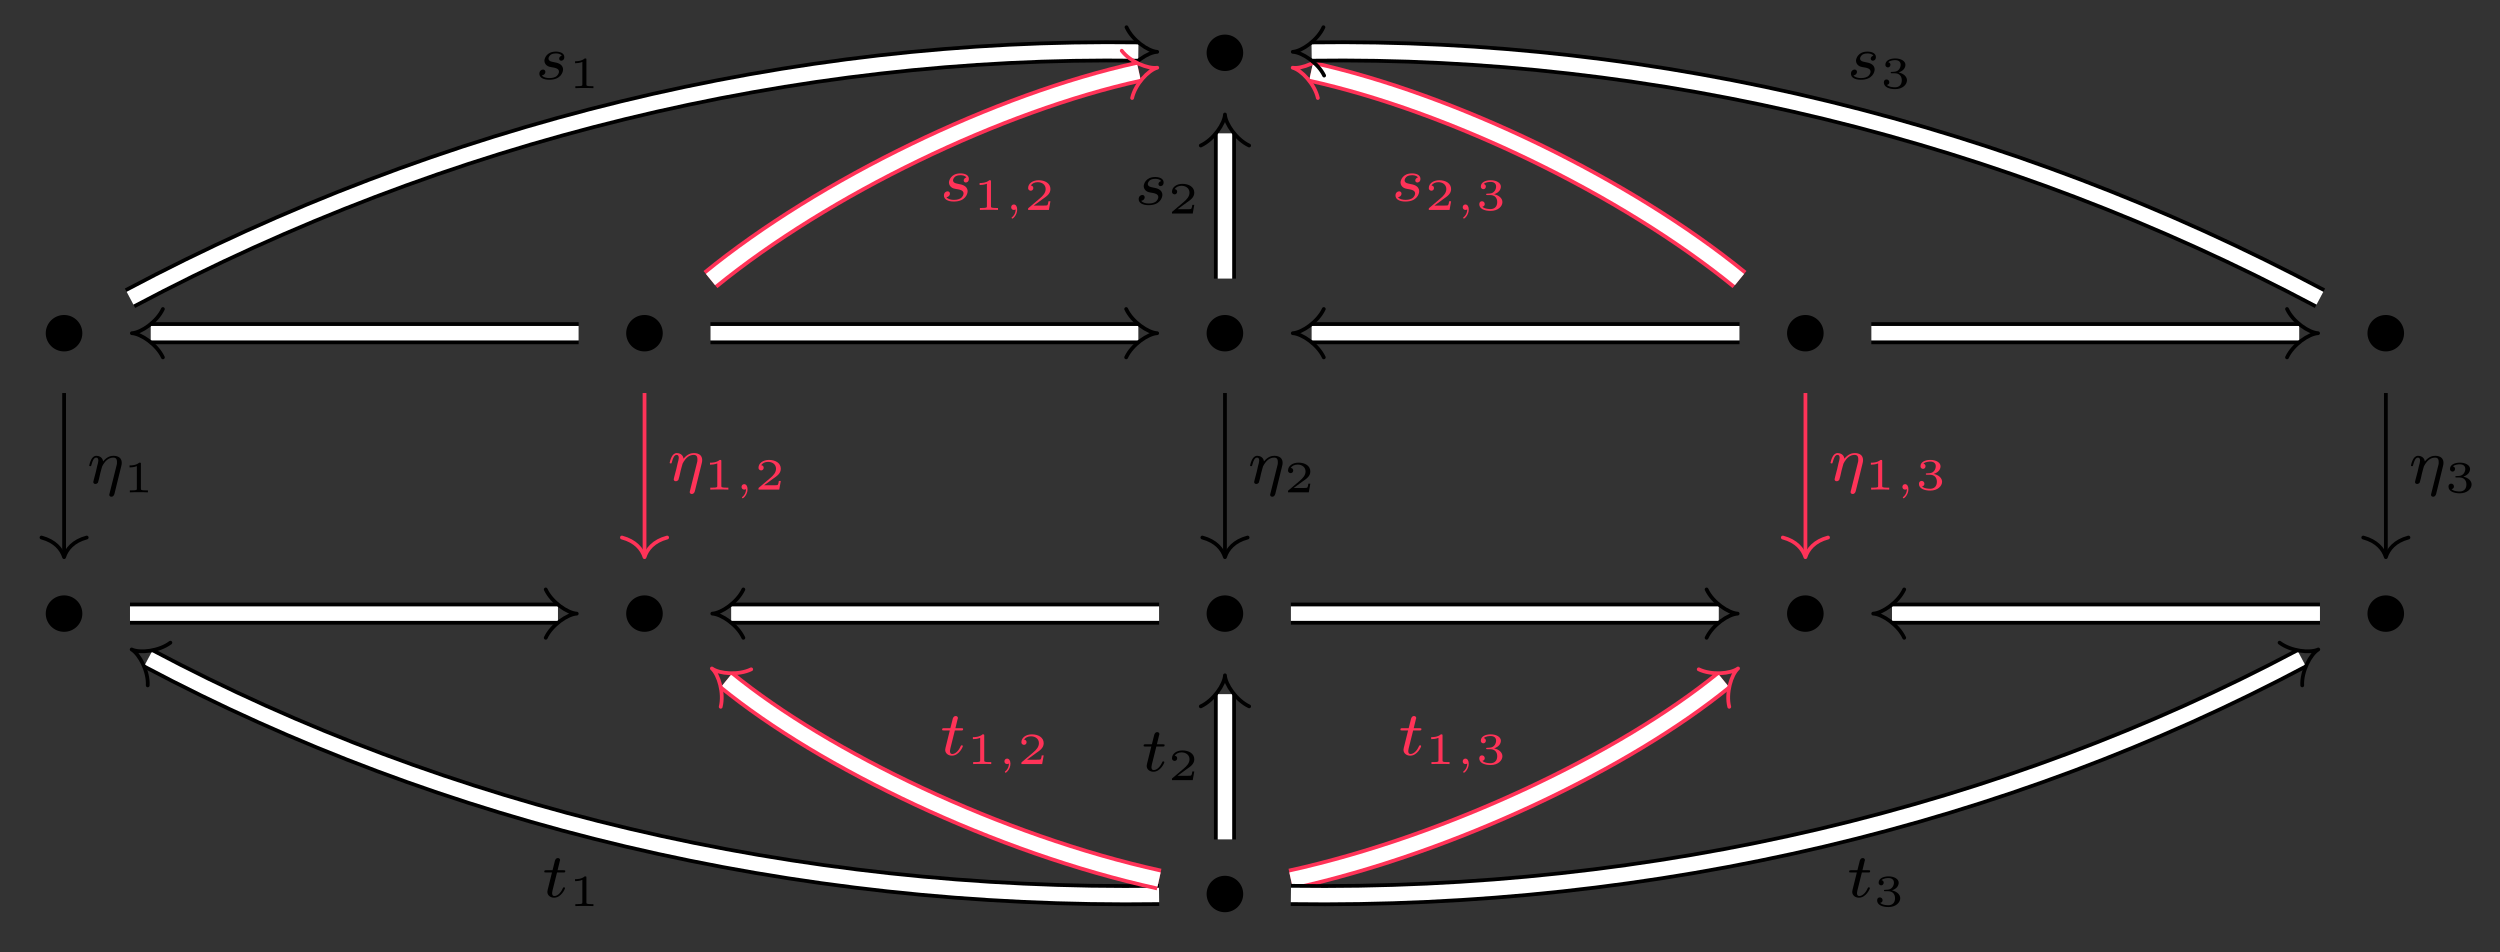 <?xml version="1.0" encoding="UTF-8"?>
<svg xmlns="http://www.w3.org/2000/svg" xmlns:xlink="http://www.w3.org/1999/xlink" width="278.636pt" height="106.109pt" viewBox="0 0 278.636 106.109" version="1.1">
<rect x="0" y="0" width="278.636" height="106.109" fill="#333333" stroke="none"/>
<defs>
<g>
<symbol overflow="visible" id="glyph0-0">
<path style="stroke:none;" d=""/>
</symbol>
<symbol overflow="visible" id="glyph0-1">
<path style="stroke:none;" d="M 4.656 -2.625 C 4.656 -3.75 3.734 -4.656 2.625 -4.656 C 1.484 -4.656 0.578 -3.734 0.578 -2.625 C 0.578 -1.516 1.484 -0.594 2.625 -0.594 C 3.734 -0.594 4.656 -1.5 4.656 -2.625 Z M 4.656 -2.625 "/>
</symbol>
<symbol overflow="visible" id="glyph1-0">
<path style="stroke:none;" d=""/>
</symbol>
<symbol overflow="visible" id="glyph1-1">
<path style="stroke:none;" d="M 3 -2.625 C 2.828 -2.578 2.703 -2.438 2.703 -2.297 C 2.703 -2.125 2.844 -2.062 2.938 -2.062 C 3.016 -2.062 3.281 -2.109 3.281 -2.469 C 3.281 -2.922 2.781 -3.078 2.344 -3.078 C 1.266 -3.078 1.062 -2.266 1.062 -2.062 C 1.062 -1.797 1.219 -1.625 1.312 -1.547 C 1.484 -1.406 1.609 -1.375 2.094 -1.297 C 2.25 -1.266 2.688 -1.188 2.688 -0.844 C 2.688 -0.719 2.609 -0.453 2.328 -0.281 C 2.047 -0.125 1.703 -0.125 1.625 -0.125 C 1.344 -0.125 0.953 -0.188 0.781 -0.422 C 1.016 -0.453 1.172 -0.625 1.172 -0.812 C 1.172 -0.984 1.047 -1.078 0.906 -1.078 C 0.703 -1.078 0.5 -0.906 0.5 -0.609 C 0.5 -0.188 0.938 0.062 1.609 0.062 C 2.906 0.062 3.141 -0.812 3.141 -1.078 C 3.141 -1.719 2.438 -1.844 2.172 -1.891 C 2.109 -1.906 1.938 -1.938 1.891 -1.953 C 1.641 -2 1.516 -2.141 1.516 -2.297 C 1.516 -2.453 1.641 -2.641 1.797 -2.75 C 1.984 -2.859 2.219 -2.875 2.344 -2.875 C 2.484 -2.875 2.844 -2.859 3 -2.625 Z M 3 -2.625 "/>
</symbol>
<symbol overflow="visible" id="glyph1-2">
<path style="stroke:none;" d="M 3.891 -1.891 C 3.938 -2.094 3.953 -2.125 3.953 -2.281 C 3.953 -2.391 3.953 -2.688 3.688 -2.891 C 3.578 -2.969 3.375 -3.078 3.047 -3.078 C 2.75 -3.078 2.328 -3 1.875 -2.453 C 1.812 -2.969 1.344 -3.078 1.125 -3.078 C 0.859 -3.078 0.688 -2.891 0.578 -2.703 C 0.438 -2.469 0.328 -2.047 0.328 -2 C 0.328 -1.922 0.422 -1.922 0.453 -1.922 C 0.547 -1.922 0.547 -1.938 0.594 -2.125 C 0.703 -2.531 0.844 -2.875 1.109 -2.875 C 1.297 -2.875 1.344 -2.719 1.344 -2.531 C 1.344 -2.406 1.281 -2.141 1.219 -1.953 C 1.172 -1.766 1.109 -1.484 1.078 -1.328 L 0.844 -0.438 C 0.828 -0.344 0.781 -0.172 0.781 -0.156 C 0.781 0 0.906 0.062 1.016 0.062 C 1.141 0.062 1.25 -0.016 1.297 -0.078 C 1.328 -0.141 1.375 -0.375 1.422 -0.516 C 1.453 -0.641 1.531 -0.969 1.562 -1.141 C 1.609 -1.297 1.656 -1.453 1.688 -1.609 C 1.766 -1.906 1.766 -1.922 1.906 -2.141 C 2.125 -2.484 2.469 -2.875 3.016 -2.875 C 3.406 -2.875 3.422 -2.562 3.422 -2.391 C 3.422 -2.203 3.422 -2.141 3.375 -2 L 2.594 1.125 C 2.562 1.219 2.562 1.266 2.562 1.266 C 2.562 1.422 2.688 1.484 2.797 1.484 C 3.047 1.484 3.109 1.25 3.141 1.156 Z M 3.891 -1.891 "/>
</symbol>
<symbol overflow="visible" id="glyph1-3">
<path style="stroke:none;" d="M 1.719 -2.75 L 2.422 -2.75 C 2.562 -2.75 2.641 -2.75 2.641 -2.906 C 2.641 -3 2.562 -3 2.438 -3 L 1.781 -3 L 2.031 -4.031 C 2.047 -4.062 2.062 -4.109 2.062 -4.125 C 2.062 -4.266 1.953 -4.359 1.812 -4.359 C 1.641 -4.359 1.547 -4.234 1.484 -4.062 C 1.438 -3.875 1.531 -4.219 1.219 -3 L 0.516 -3 C 0.391 -3 0.297 -3 0.297 -2.844 C 0.297 -2.75 0.375 -2.75 0.5 -2.75 L 1.156 -2.75 L 0.75 -1.109 C 0.703 -0.938 0.641 -0.688 0.641 -0.594 C 0.641 -0.188 1 0.062 1.391 0.062 C 2.172 0.062 2.609 -0.906 2.609 -1 C 2.609 -1.094 2.516 -1.094 2.5 -1.094 C 2.406 -1.094 2.406 -1.078 2.344 -0.953 C 2.156 -0.516 1.797 -0.125 1.422 -0.125 C 1.266 -0.125 1.172 -0.219 1.172 -0.469 C 1.172 -0.531 1.203 -0.688 1.219 -0.75 Z M 1.719 -2.75 "/>
</symbol>
<symbol overflow="visible" id="glyph2-0">
<path style="stroke:none;" d=""/>
</symbol>
<symbol overflow="visible" id="glyph2-1">
<path style="stroke:none;" d="M 1.984 -3.172 C 1.984 -3.312 1.969 -3.312 1.797 -3.312 C 1.453 -3 0.891 -3 0.797 -3 L 0.719 -3 L 0.719 -2.781 L 0.797 -2.781 C 0.906 -2.781 1.234 -2.797 1.531 -2.922 L 1.531 -0.422 C 1.531 -0.281 1.531 -0.219 1 -0.219 L 0.75 -0.219 L 0.75 0 C 1.016 -0.016 1.469 -0.016 1.75 -0.016 C 2.047 -0.016 2.484 -0.016 2.766 0 L 2.766 -0.219 L 2.516 -0.219 C 1.984 -0.219 1.984 -0.281 1.984 -0.422 Z M 1.984 -3.172 "/>
</symbol>
<symbol overflow="visible" id="glyph2-2">
<path style="stroke:none;" d="M 2.938 -0.969 L 2.719 -0.969 C 2.719 -0.875 2.656 -0.562 2.578 -0.516 C 2.547 -0.484 2.125 -0.484 2.047 -0.484 L 1.078 -0.484 C 1.406 -0.719 1.766 -1 2.062 -1.203 C 2.516 -1.516 2.938 -1.797 2.938 -2.328 C 2.938 -2.969 2.328 -3.312 1.625 -3.312 C 0.953 -3.312 0.453 -2.938 0.453 -2.438 C 0.453 -2.188 0.672 -2.141 0.75 -2.141 C 0.875 -2.141 1.031 -2.234 1.031 -2.438 C 1.031 -2.609 0.906 -2.719 0.75 -2.719 C 0.891 -2.953 1.188 -3.094 1.516 -3.094 C 2 -3.094 2.406 -2.812 2.406 -2.328 C 2.406 -1.906 2.109 -1.578 1.734 -1.266 L 0.516 -0.234 C 0.469 -0.188 0.453 -0.188 0.453 -0.156 L 0.453 0 L 2.766 0 Z M 2.938 -0.969 "/>
</symbol>
<symbol overflow="visible" id="glyph2-3">
<path style="stroke:none;" d="M 1.641 -1.656 C 2.109 -1.656 2.406 -1.359 2.406 -0.875 C 2.406 -0.359 2.094 -0.094 1.656 -0.094 C 1.594 -0.094 1 -0.094 0.75 -0.359 C 0.953 -0.391 1.016 -0.531 1.016 -0.656 C 1.016 -0.844 0.875 -0.969 0.703 -0.969 C 0.547 -0.969 0.406 -0.859 0.406 -0.641 C 0.406 -0.125 0.984 0.109 1.672 0.109 C 2.484 0.109 2.984 -0.391 2.984 -0.875 C 2.984 -1.281 2.625 -1.625 2.062 -1.75 C 2.656 -1.953 2.812 -2.328 2.812 -2.609 C 2.812 -3.016 2.312 -3.312 1.688 -3.312 C 1.062 -3.312 0.578 -3.062 0.578 -2.609 C 0.578 -2.375 0.766 -2.312 0.859 -2.312 C 1 -2.312 1.141 -2.422 1.141 -2.609 C 1.141 -2.719 1.078 -2.859 0.906 -2.891 C 1.109 -3.109 1.562 -3.125 1.672 -3.125 C 2.031 -3.125 2.281 -2.953 2.281 -2.609 C 2.281 -2.312 2.094 -1.859 1.578 -1.828 C 1.438 -1.828 1.422 -1.828 1.281 -1.812 C 1.234 -1.812 1.172 -1.812 1.172 -1.734 C 1.172 -1.656 1.219 -1.656 1.312 -1.656 Z M 1.641 -1.656 "/>
</symbol>
<symbol overflow="visible" id="glyph3-0">
<path style="stroke:none;" d=""/>
</symbol>
<symbol overflow="visible" id="glyph3-1">
<path style="stroke:none;" d="M 1.344 -0.062 C 1.344 0.406 1.094 0.688 0.953 0.797 C 0.906 0.828 0.891 0.844 0.891 0.875 C 0.891 0.906 0.938 0.969 0.984 0.969 C 1.047 0.969 1.516 0.578 1.516 -0.047 C 1.516 -0.391 1.359 -0.609 1.141 -0.609 C 0.953 -0.609 0.844 -0.453 0.844 -0.297 C 0.844 -0.141 0.953 0 1.141 0 C 1.219 0 1.297 -0.016 1.344 -0.062 Z M 1.344 -0.062 "/>
</symbol>
</g>
<clipPath id="clip1">
  <path d="M 111 0 L 278.637 0 L 278.637 68 L 111 68 Z M 111 0 "/>
</clipPath>
<clipPath id="clip2">
  <path d="M 123 0 L 278.637 0 L 278.637 57 L 123 57 Z M 123 0 "/>
</clipPath>
<clipPath id="clip3">
  <path d="M 0 38 L 164 38 L 164 106.109 L 0 106.109 Z M 0 38 "/>
</clipPath>
<clipPath id="clip4">
  <path d="M 0 50 L 153 50 L 153 106.109 L 0 106.109 Z M 0 50 "/>
</clipPath>
<clipPath id="clip5">
  <path d="M 46 41 L 164 41 L 164 106.109 L 46 106.109 Z M 46 41 "/>
</clipPath>
<clipPath id="clip6">
  <path d="M 58 52 L 153 52 L 153 106.109 L 58 106.109 Z M 58 52 "/>
</clipPath>
<clipPath id="clip7">
  <path d="M 109 41 L 227 41 L 227 106.109 L 109 106.109 Z M 109 41 "/>
</clipPath>
<clipPath id="clip8">
  <path d="M 121 52 L 215 52 L 215 106.109 L 121 106.109 Z M 121 52 "/>
</clipPath>
<clipPath id="clip9">
  <path d="M 109 38 L 278.637 38 L 278.637 106.109 L 109 106.109 Z M 109 38 "/>
</clipPath>
<clipPath id="clip10">
  <path d="M 121 50 L 278.637 50 L 278.637 106.109 L 121 106.109 Z M 121 50 "/>
</clipPath>
</defs>
<g id="surface1">
<g style="fill:rgb(0%,0%,0%);fill-opacity:1;">
  <use xlink:href="#glyph0-1" x="133.904" y="8.51"/>
</g>
<g style="fill:rgb(0%,0%,0%);fill-opacity:1;">
  <use xlink:href="#glyph0-1" x="4.521" y="39.762"/>
</g>
<g style="fill:rgb(0%,0%,0%);fill-opacity:1;">
  <use xlink:href="#glyph0-1" x="69.212" y="39.762"/>
</g>
<g style="fill:rgb(0%,0%,0%);fill-opacity:1;">
  <use xlink:href="#glyph0-1" x="133.904" y="39.762"/>
</g>
<g style="fill:rgb(0%,0%,0%);fill-opacity:1;">
  <use xlink:href="#glyph0-1" x="198.596" y="39.762"/>
</g>
<g style="fill:rgb(0%,0%,0%);fill-opacity:1;">
  <use xlink:href="#glyph0-1" x="263.287" y="39.762"/>
</g>
<g style="fill:rgb(0%,0%,0%);fill-opacity:1;">
  <use xlink:href="#glyph0-1" x="4.521" y="71.014"/>
</g>
<g style="fill:rgb(0%,0%,0%);fill-opacity:1;">
  <use xlink:href="#glyph0-1" x="69.212" y="71.014"/>
</g>
<g style="fill:rgb(0%,0%,0%);fill-opacity:1;">
  <use xlink:href="#glyph0-1" x="133.904" y="71.014"/>
</g>
<g style="fill:rgb(0%,0%,0%);fill-opacity:1;">
  <use xlink:href="#glyph0-1" x="198.596" y="71.014"/>
</g>
<g style="fill:rgb(0%,0%,0%);fill-opacity:1;">
  <use xlink:href="#glyph0-1" x="263.287" y="71.014"/>
</g>
<g style="fill:rgb(0%,0%,0%);fill-opacity:1;">
  <use xlink:href="#glyph0-1" x="133.904" y="102.266"/>
</g>
<path style="fill:none;stroke-width:2.454;stroke-linecap:butt;stroke-linejoin:miter;stroke:rgb(0%,0%,0%);stroke-opacity:1;stroke-miterlimit:10;" d="M -122.041 19.817 C -86.908 38.477 -48.092 47.852 -9.65 47.309 " transform="matrix(1,0,0,-1,136.529,53.055)"/>
<path style="fill:none;stroke-width:1.614;stroke-linecap:butt;stroke-linejoin:miter;stroke:rgb(100%,100%,100%);stroke-opacity:1;stroke-miterlimit:10;" d="M -122.041 19.817 C -86.908 38.477 -48.092 47.852 -9.65 47.309 " transform="matrix(1,0,0,-1,136.529,53.055)"/>
<path style="fill:none;stroke-width:0.42;stroke-linecap:round;stroke-linejoin:round;stroke:rgb(0%,0%,0%);stroke-opacity:1;stroke-miterlimit:10;" d="M -1.363 2.694 C -0.702 1.273 1.078 0.052 2.094 0 C 1.079 -0.049 -0.701 -1.27 -1.364 -2.694 " transform="matrix(1,0.014,0.014,-1,126.879,5.748)"/>
<g style="fill:rgb(0%,0%,0%);fill-opacity:1;">
  <use xlink:href="#glyph1-1" x="59.614" y="8.829"/>
</g>
<g style="fill:rgb(0%,0%,0%);fill-opacity:1;">
  <use xlink:href="#glyph2-1" x="63.374" y="9.825"/>
</g>
<path style="fill:none;stroke-width:0.42;stroke-linecap:butt;stroke-linejoin:miter;stroke:rgb(0%,0%,0%);stroke-opacity:1;stroke-miterlimit:10;" d="M -129.384 9.25 L -129.384 -8.832 " transform="matrix(1,0,0,-1,136.529,53.055)"/>
<path style="fill:none;stroke-width:0.42;stroke-linecap:round;stroke-linejoin:round;stroke:rgb(0%,0%,0%);stroke-opacity:1;stroke-miterlimit:10;" d="M -2.186 2.52 C -1.783 1.008 -0.897 0.293 0.002 0 C -0.897 -0.293 -1.783 -1.008 -2.186 -2.519 " transform="matrix(0,1,1,0,7.144,62.096)"/>
<g style="fill:rgb(0%,0%,0%);fill-opacity:1;">
  <use xlink:href="#glyph1-2" x="9.616" y="53.878"/>
</g>
<g style="fill:rgb(0%,0%,0%);fill-opacity:1;">
  <use xlink:href="#glyph2-1" x="13.721" y="54.874"/>
</g>
<path style="fill:none;stroke-width:2.454;stroke-linecap:butt;stroke-linejoin:miter;stroke:rgb(100%,20%,34.511%);stroke-opacity:1;stroke-miterlimit:10;" d="M -57.345 21.899 C -44.65 32.239 -25.244 41.614 -9.595 45.059 " transform="matrix(1,0,0,-1,136.529,53.055)"/>
<path style="fill:none;stroke-width:1.614;stroke-linecap:butt;stroke-linejoin:miter;stroke:rgb(100%,100%,100%);stroke-opacity:1;stroke-miterlimit:10;" d="M -57.345 21.899 C -44.65 32.239 -25.244 41.614 -9.595 45.059 " transform="matrix(1,0,0,-1,136.529,53.055)"/>
<path style="fill:none;stroke-width:0.42;stroke-linecap:round;stroke-linejoin:round;stroke:rgb(100%,20%,34.511%);stroke-opacity:1;stroke-miterlimit:10;" d="M -1.361 2.696 C -0.703 1.271 1.076 0.051 2.097 -0.001 C 1.078 -0.049 -0.703 -1.273 -1.364 -2.695 " transform="matrix(0.977,-0.215,-0.215,-0.977,126.933,7.996)"/>
<g style="fill:rgb(100%,20%,34.511%);fill-opacity:1;">
  <use xlink:href="#glyph1-1" x="104.704" y="22.402"/>
</g>
<g style="fill:rgb(100%,20%,34.511%);fill-opacity:1;">
  <use xlink:href="#glyph2-1" x="108.464" y="23.398"/>
</g>
<g style="fill:rgb(100%,20%,34.511%);fill-opacity:1;">
  <use xlink:href="#glyph3-1" x="111.854" y="23.398"/>
</g>
<g style="fill:rgb(100%,20%,34.511%);fill-opacity:1;">
  <use xlink:href="#glyph2-2" x="114.137" y="23.398"/>
</g>
<path style="fill:none;stroke-width:2.454;stroke-linecap:butt;stroke-linejoin:miter;stroke:rgb(0%,0%,0%);stroke-opacity:1;stroke-miterlimit:10;" d="M -72.037 15.918 L -119.736 15.918 " transform="matrix(1,0,0,-1,136.529,53.055)"/>
<path style="fill:none;stroke-width:1.614;stroke-linecap:butt;stroke-linejoin:miter;stroke:rgb(100%,100%,100%);stroke-opacity:1;stroke-miterlimit:10;" d="M -72.037 15.918 L -119.736 15.918 " transform="matrix(1,0,0,-1,136.529,53.055)"/>
<path style="fill:none;stroke-width:0.42;stroke-linecap:round;stroke-linejoin:round;stroke:rgb(0%,0%,0%);stroke-opacity:1;stroke-miterlimit:10;" d="M -1.361 2.695 C -0.701 1.273 1.08 0.05 2.096 -0 C 1.08 -0.051 -0.701 -1.27 -1.361 -2.696 " transform="matrix(-1,0,0,1,16.795,37.137)"/>
<path style="fill:none;stroke-width:2.454;stroke-linecap:butt;stroke-linejoin:miter;stroke:rgb(0%,0%,0%);stroke-opacity:1;stroke-miterlimit:10;" d="M -57.345 15.918 L -9.65 15.918 " transform="matrix(1,0,0,-1,136.529,53.055)"/>
<path style="fill:none;stroke-width:1.614;stroke-linecap:butt;stroke-linejoin:miter;stroke:rgb(100%,100%,100%);stroke-opacity:1;stroke-miterlimit:10;" d="M -57.345 15.918 L -9.65 15.918 " transform="matrix(1,0,0,-1,136.529,53.055)"/>
<path style="fill:none;stroke-width:0.42;stroke-linecap:round;stroke-linejoin:round;stroke:rgb(0%,0%,0%);stroke-opacity:1;stroke-miterlimit:10;" d="M -1.363 2.696 C -0.703 1.27 1.079 0.051 2.094 0 C 1.079 -0.05 -0.703 -1.273 -1.363 -2.695 " transform="matrix(1,0,0,-1,126.878,37.137)"/>
<path style="fill:none;stroke-width:0.42;stroke-linecap:butt;stroke-linejoin:miter;stroke:rgb(100%,20%,34.511%);stroke-opacity:1;stroke-miterlimit:10;" d="M -64.693 9.25 L -64.693 -8.832 " transform="matrix(1,0,0,-1,136.529,53.055)"/>
<path style="fill:none;stroke-width:0.42;stroke-linecap:round;stroke-linejoin:round;stroke:rgb(100%,20%,34.511%);stroke-opacity:1;stroke-miterlimit:10;" d="M -2.186 2.519 C -1.783 1.007 -0.897 0.292 0.002 -0.001 C -0.897 -0.294 -1.783 -1.008 -2.186 -2.52 " transform="matrix(0,1,1,0,71.837,62.096)"/>
<g style="fill:rgb(100%,20%,34.511%);fill-opacity:1;">
  <use xlink:href="#glyph1-2" x="74.308" y="53.574"/>
</g>
<g style="fill:rgb(100%,20%,34.511%);fill-opacity:1;">
  <use xlink:href="#glyph2-1" x="78.413" y="54.57"/>
</g>
<g style="fill:rgb(100%,20%,34.511%);fill-opacity:1;">
  <use xlink:href="#glyph3-1" x="81.803" y="54.57"/>
</g>
<g style="fill:rgb(100%,20%,34.511%);fill-opacity:1;">
  <use xlink:href="#glyph2-2" x="84.086" y="54.57"/>
</g>
<path style="fill:none;stroke-width:2.454;stroke-linecap:butt;stroke-linejoin:miter;stroke:rgb(0%,0%,0%);stroke-opacity:1;stroke-miterlimit:10;" d="M -0.002 22 L -0.002 38.2 " transform="matrix(1,0,0,-1,136.529,53.055)"/>
<path style="fill:none;stroke-width:1.614;stroke-linecap:butt;stroke-linejoin:miter;stroke:rgb(100%,100%,100%);stroke-opacity:1;stroke-miterlimit:10;" d="M -0.002 22 L -0.002 38.2 " transform="matrix(1,0,0,-1,136.529,53.055)"/>
<path style="fill:none;stroke-width:0.42;stroke-linecap:round;stroke-linejoin:round;stroke:rgb(0%,0%,0%);stroke-opacity:1;stroke-miterlimit:10;" d="M -1.362 2.697 C -0.702 1.271 1.08 0.052 2.095 0.002 C 1.08 -0.049 -0.702 -1.272 -1.362 -2.694 " transform="matrix(0,-1,-1,0,136.529,14.857)"/>
<g style="fill:rgb(0%,0%,0%);fill-opacity:1;">
  <use xlink:href="#glyph1-1" x="126.41" y="22.806"/>
</g>
<g style="fill:rgb(0%,0%,0%);fill-opacity:1;">
  <use xlink:href="#glyph2-2" x="130.17" y="23.802"/>
</g>
<path style="fill:none;stroke-width:0.42;stroke-linecap:butt;stroke-linejoin:miter;stroke:rgb(0%,0%,0%);stroke-opacity:1;stroke-miterlimit:10;" d="M -0.002 9.25 L -0.002 -8.832 " transform="matrix(1,0,0,-1,136.529,53.055)"/>
<path style="fill:none;stroke-width:0.42;stroke-linecap:round;stroke-linejoin:round;stroke:rgb(0%,0%,0%);stroke-opacity:1;stroke-miterlimit:10;" d="M -2.186 2.522 C -1.783 1.006 -0.897 0.295 0.002 -0.002 C -0.897 -0.295 -1.783 -1.009 -2.186 -2.521 " transform="matrix(0,1,1,0,136.529,62.096)"/>
<g style="fill:rgb(0%,0%,0%);fill-opacity:1;">
  <use xlink:href="#glyph1-2" x="138.999" y="53.878"/>
</g>
<g style="fill:rgb(0%,0%,0%);fill-opacity:1;">
  <use xlink:href="#glyph2-2" x="143.104" y="54.874"/>
</g>
<path style="fill:none;stroke-width:2.454;stroke-linecap:butt;stroke-linejoin:miter;stroke:rgb(100%,20%,34.511%);stroke-opacity:1;stroke-miterlimit:10;" d="M 57.346 21.899 C 44.651 32.239 25.244 41.614 9.596 45.059 " transform="matrix(1,0,0,-1,136.529,53.055)"/>
<path style="fill:none;stroke-width:1.614;stroke-linecap:butt;stroke-linejoin:miter;stroke:rgb(100%,100%,100%);stroke-opacity:1;stroke-miterlimit:10;" d="M 57.346 21.899 C 44.651 32.239 25.244 41.614 9.596 45.059 " transform="matrix(1,0,0,-1,136.529,53.055)"/>
<path style="fill:none;stroke-width:0.42;stroke-linecap:round;stroke-linejoin:round;stroke:rgb(100%,20%,34.511%);stroke-opacity:1;stroke-miterlimit:10;" d="M -1.365 2.695 C -0.704 1.273 1.078 0.049 2.096 0.001 C 1.08 -0.051 -0.704 -1.271 -1.362 -2.696 " transform="matrix(-0.977,-0.215,-0.215,0.977,146.125,7.996)"/>
<g style="fill:rgb(100%,20%,34.511%);fill-opacity:1;">
  <use xlink:href="#glyph1-1" x="155.033" y="22.402"/>
</g>
<g style="fill:rgb(100%,20%,34.511%);fill-opacity:1;">
  <use xlink:href="#glyph2-2" x="158.793" y="23.398"/>
</g>
<g style="fill:rgb(100%,20%,34.511%);fill-opacity:1;">
  <use xlink:href="#glyph3-1" x="162.183" y="23.398"/>
</g>
<g style="fill:rgb(100%,20%,34.511%);fill-opacity:1;">
  <use xlink:href="#glyph2-3" x="164.466" y="23.398"/>
</g>
<path style="fill:none;stroke-width:2.454;stroke-linecap:butt;stroke-linejoin:miter;stroke:rgb(0%,0%,0%);stroke-opacity:1;stroke-miterlimit:10;" d="M 57.346 15.918 L 9.651 15.918 " transform="matrix(1,0,0,-1,136.529,53.055)"/>
<path style="fill:none;stroke-width:1.614;stroke-linecap:butt;stroke-linejoin:miter;stroke:rgb(100%,100%,100%);stroke-opacity:1;stroke-miterlimit:10;" d="M 57.346 15.918 L 9.651 15.918 " transform="matrix(1,0,0,-1,136.529,53.055)"/>
<path style="fill:none;stroke-width:0.42;stroke-linecap:round;stroke-linejoin:round;stroke:rgb(0%,0%,0%);stroke-opacity:1;stroke-miterlimit:10;" d="M -1.363 2.695 C -0.703 1.273 1.078 0.05 2.094 -0 C 1.078 -0.051 -0.703 -1.27 -1.363 -2.696 " transform="matrix(-1,0,0,1,146.18,37.137)"/>
<path style="fill:none;stroke-width:2.454;stroke-linecap:butt;stroke-linejoin:miter;stroke:rgb(0%,0%,0%);stroke-opacity:1;stroke-miterlimit:10;" d="M 72.037 15.918 L 119.733 15.918 " transform="matrix(1,0,0,-1,136.529,53.055)"/>
<path style="fill:none;stroke-width:1.614;stroke-linecap:butt;stroke-linejoin:miter;stroke:rgb(100%,100%,100%);stroke-opacity:1;stroke-miterlimit:10;" d="M 72.037 15.918 L 119.733 15.918 " transform="matrix(1,0,0,-1,136.529,53.055)"/>
<path style="fill:none;stroke-width:0.42;stroke-linecap:round;stroke-linejoin:round;stroke:rgb(0%,0%,0%);stroke-opacity:1;stroke-miterlimit:10;" d="M -1.365 2.696 C -0.701 1.27 1.077 0.051 2.096 0 C 1.077 -0.05 -0.701 -1.273 -1.365 -2.695 " transform="matrix(1,0,0,-1,256.263,37.137)"/>
<path style="fill:none;stroke-width:0.42;stroke-linecap:butt;stroke-linejoin:miter;stroke:rgb(100%,20%,34.511%);stroke-opacity:1;stroke-miterlimit:10;" d="M 64.694 9.25 L 64.694 -8.832 " transform="matrix(1,0,0,-1,136.529,53.055)"/>
<path style="fill:none;stroke-width:0.42;stroke-linecap:round;stroke-linejoin:round;stroke:rgb(100%,20%,34.511%);stroke-opacity:1;stroke-miterlimit:10;" d="M -2.186 2.521 C -1.783 1.009 -0.897 0.294 0.002 0.001 C -0.897 -0.296 -1.783 -1.007 -2.186 -2.518 " transform="matrix(0,1,1,0,201.221,62.096)"/>
<g style="fill:rgb(100%,20%,34.511%);fill-opacity:1;">
  <use xlink:href="#glyph1-2" x="203.691" y="53.574"/>
</g>
<g style="fill:rgb(100%,20%,34.511%);fill-opacity:1;">
  <use xlink:href="#glyph2-1" x="207.796" y="54.57"/>
</g>
<g style="fill:rgb(100%,20%,34.511%);fill-opacity:1;">
  <use xlink:href="#glyph3-1" x="211.186" y="54.57"/>
</g>
<g style="fill:rgb(100%,20%,34.511%);fill-opacity:1;">
  <use xlink:href="#glyph2-3" x="213.469" y="54.57"/>
</g>
<g clip-path="url(#clip1)" clip-rule="nonzero">
<path style="fill:none;stroke-width:2.454;stroke-linecap:butt;stroke-linejoin:miter;stroke:rgb(0%,0%,0%);stroke-opacity:1;stroke-miterlimit:10;" d="M 122.041 19.817 C 86.905 38.477 48.092 47.852 9.651 47.309 " transform="matrix(1,0,0,-1,136.529,53.055)"/>
</g>
<g clip-path="url(#clip2)" clip-rule="nonzero">
<path style="fill:none;stroke-width:1.614;stroke-linecap:butt;stroke-linejoin:miter;stroke:rgb(100%,100%,100%);stroke-opacity:1;stroke-miterlimit:10;" d="M 122.041 19.817 C 86.905 38.477 48.092 47.852 9.651 47.309 " transform="matrix(1,0,0,-1,136.529,53.055)"/>
</g>
<path style="fill:none;stroke-width:0.42;stroke-linecap:round;stroke-linejoin:round;stroke:rgb(0%,0%,0%);stroke-opacity:1;stroke-miterlimit:10;" d="M -1.365 2.694 C -0.701 1.27 1.078 0.049 2.094 -0 C 1.077 -0.052 -0.702 -1.273 -1.363 -2.694 " transform="matrix(-1,0.014,0.014,1,146.179,5.748)"/>
<g style="fill:rgb(0%,0%,0%);fill-opacity:1;">
  <use xlink:href="#glyph1-1" x="205.796" y="8.829"/>
</g>
<g style="fill:rgb(0%,0%,0%);fill-opacity:1;">
  <use xlink:href="#glyph2-3" x="209.556" y="9.825"/>
</g>
<path style="fill:none;stroke-width:0.42;stroke-linecap:butt;stroke-linejoin:miter;stroke:rgb(0%,0%,0%);stroke-opacity:1;stroke-miterlimit:10;" d="M 129.385 9.25 L 129.385 -8.832 " transform="matrix(1,0,0,-1,136.529,53.055)"/>
<path style="fill:none;stroke-width:0.42;stroke-linecap:round;stroke-linejoin:round;stroke:rgb(0%,0%,0%);stroke-opacity:1;stroke-miterlimit:10;" d="M -2.186 2.52 C -1.783 1.008 -0.897 0.293 0.002 0 C -0.897 -0.293 -1.783 -1.008 -2.186 -2.519 " transform="matrix(0,1,1,0,265.914,62.096)"/>
<g style="fill:rgb(0%,0%,0%);fill-opacity:1;">
  <use xlink:href="#glyph1-2" x="268.382" y="53.878"/>
</g>
<g style="fill:rgb(0%,0%,0%);fill-opacity:1;">
  <use xlink:href="#glyph2-3" x="272.487" y="54.874"/>
</g>
<path style="fill:none;stroke-width:2.454;stroke-linecap:butt;stroke-linejoin:miter;stroke:rgb(0%,0%,0%);stroke-opacity:1;stroke-miterlimit:10;" d="M -122.041 -15.336 L -74.341 -15.336 " transform="matrix(1,0,0,-1,136.529,53.055)"/>
<path style="fill:none;stroke-width:1.614;stroke-linecap:butt;stroke-linejoin:miter;stroke:rgb(100%,100%,100%);stroke-opacity:1;stroke-miterlimit:10;" d="M -122.041 -15.336 L -74.341 -15.336 " transform="matrix(1,0,0,-1,136.529,53.055)"/>
<path style="fill:none;stroke-width:0.42;stroke-linecap:round;stroke-linejoin:round;stroke:rgb(0%,0%,0%);stroke-opacity:1;stroke-miterlimit:10;" d="M -1.362 2.694 C -0.702 1.272 1.08 0.05 2.095 -0.001 C 1.08 -0.052 -0.702 -1.271 -1.362 -2.696 " transform="matrix(1,0,0,-1,62.186,68.39)"/>
<path style="fill:none;stroke-width:2.454;stroke-linecap:butt;stroke-linejoin:miter;stroke:rgb(0%,0%,0%);stroke-opacity:1;stroke-miterlimit:10;" d="M -7.345 -15.336 L -55.041 -15.336 " transform="matrix(1,0,0,-1,136.529,53.055)"/>
<path style="fill:none;stroke-width:1.614;stroke-linecap:butt;stroke-linejoin:miter;stroke:rgb(100%,100%,100%);stroke-opacity:1;stroke-miterlimit:10;" d="M -7.345 -15.336 L -55.041 -15.336 " transform="matrix(1,0,0,-1,136.529,53.055)"/>
<path style="fill:none;stroke-width:0.42;stroke-linecap:round;stroke-linejoin:round;stroke:rgb(0%,0%,0%);stroke-opacity:1;stroke-miterlimit:10;" d="M -1.364 2.696 C -0.7 1.271 1.077 0.052 2.097 0.001 C 1.077 -0.05 -0.7 -1.272 -1.364 -2.694 " transform="matrix(-1,0,0,1,81.487,68.39)"/>
<path style="fill:none;stroke-width:2.454;stroke-linecap:butt;stroke-linejoin:miter;stroke:rgb(0%,0%,0%);stroke-opacity:1;stroke-miterlimit:10;" d="M 7.346 -15.336 L 55.041 -15.336 " transform="matrix(1,0,0,-1,136.529,53.055)"/>
<path style="fill:none;stroke-width:1.614;stroke-linecap:butt;stroke-linejoin:miter;stroke:rgb(100%,100%,100%);stroke-opacity:1;stroke-miterlimit:10;" d="M 7.346 -15.336 L 55.041 -15.336 " transform="matrix(1,0,0,-1,136.529,53.055)"/>
<path style="fill:none;stroke-width:0.42;stroke-linecap:round;stroke-linejoin:round;stroke:rgb(0%,0%,0%);stroke-opacity:1;stroke-miterlimit:10;" d="M -1.364 2.694 C -0.704 1.272 1.078 0.05 2.097 -0.001 C 1.078 -0.052 -0.704 -1.271 -1.364 -2.696 " transform="matrix(1,0,0,-1,191.571,68.39)"/>
<path style="fill:none;stroke-width:2.454;stroke-linecap:butt;stroke-linejoin:miter;stroke:rgb(0%,0%,0%);stroke-opacity:1;stroke-miterlimit:10;" d="M 122.041 -15.336 L 74.342 -15.336 " transform="matrix(1,0,0,-1,136.529,53.055)"/>
<path style="fill:none;stroke-width:1.614;stroke-linecap:butt;stroke-linejoin:miter;stroke:rgb(100%,100%,100%);stroke-opacity:1;stroke-miterlimit:10;" d="M 122.041 -15.336 L 74.342 -15.336 " transform="matrix(1,0,0,-1,136.529,53.055)"/>
<path style="fill:none;stroke-width:0.42;stroke-linecap:round;stroke-linejoin:round;stroke:rgb(0%,0%,0%);stroke-opacity:1;stroke-miterlimit:10;" d="M -1.362 2.696 C -0.702 1.271 1.079 0.052 2.095 0.001 C 1.079 -0.05 -0.702 -1.272 -1.362 -2.694 " transform="matrix(-1,0,0,1,210.872,68.39)"/>
<g clip-path="url(#clip3)" clip-rule="nonzero">
<path style="fill:none;stroke-width:2.454;stroke-linecap:butt;stroke-linejoin:miter;stroke:rgb(0%,0%,0%);stroke-opacity:1;stroke-miterlimit:10;" d="M -7.345 -46.691 C -48.092 -47.269 -86.908 -37.894 -120.002 -20.316 " transform="matrix(1,0,0,-1,136.529,53.055)"/>
</g>
<g clip-path="url(#clip4)" clip-rule="nonzero">
<path style="fill:none;stroke-width:1.614;stroke-linecap:butt;stroke-linejoin:miter;stroke:rgb(100%,100%,100%);stroke-opacity:1;stroke-miterlimit:10;" d="M -7.345 -46.691 C -48.092 -47.269 -86.908 -37.894 -120.002 -20.316 " transform="matrix(1,0,0,-1,136.529,53.055)"/>
</g>
<path style="fill:none;stroke-width:0.42;stroke-linecap:round;stroke-linejoin:round;stroke:rgb(0%,0%,0%);stroke-opacity:1;stroke-miterlimit:10;" d="M -1.363 2.695 C -0.704 1.271 1.077 0.05 2.095 -0.002 C 1.078 -0.052 -0.703 -1.271 -1.361 -2.696 " transform="matrix(-0.883,-0.469,-0.469,0.883,16.525,73.371)"/>
<g style="fill:rgb(0%,0%,0%);fill-opacity:1;">
  <use xlink:href="#glyph1-3" x="60.364" y="99.991"/>
</g>
<g style="fill:rgb(0%,0%,0%);fill-opacity:1;">
  <use xlink:href="#glyph2-1" x="63.374" y="100.987"/>
</g>
<g clip-path="url(#clip5)" clip-rule="nonzero">
<path style="fill:none;stroke-width:2.454;stroke-linecap:butt;stroke-linejoin:miter;stroke:rgb(100%,20%,34.511%);stroke-opacity:1;stroke-miterlimit:10;" d="M -7.345 -44.972 C -25.244 -41.031 -44.65 -31.656 -55.56 -22.769 " transform="matrix(1,0,0,-1,136.529,53.055)"/>
</g>
<g clip-path="url(#clip6)" clip-rule="nonzero">
<path style="fill:none;stroke-width:1.614;stroke-linecap:butt;stroke-linejoin:miter;stroke:rgb(100%,100%,100%);stroke-opacity:1;stroke-miterlimit:10;" d="M -7.345 -44.972 C -25.244 -41.031 -44.65 -31.656 -55.56 -22.769 " transform="matrix(1,0,0,-1,136.529,53.055)"/>
</g>
<path style="fill:none;stroke-width:0.42;stroke-linecap:round;stroke-linejoin:round;stroke:rgb(100%,20%,34.511%);stroke-opacity:1;stroke-miterlimit:10;" d="M -1.364 2.696 C -0.702 1.271 1.078 0.05 2.095 0.002 C 1.079 -0.05 -0.701 -1.273 -1.363 -2.693 " transform="matrix(-0.775,-0.631,-0.631,0.775,80.969,75.825)"/>
<g style="fill:rgb(100%,20%,34.511%);fill-opacity:1;">
  <use xlink:href="#glyph1-3" x="104.704" y="84.162"/>
</g>
<g style="fill:rgb(100%,20%,34.511%);fill-opacity:1;">
  <use xlink:href="#glyph2-1" x="107.713" y="85.158"/>
</g>
<g style="fill:rgb(100%,20%,34.511%);fill-opacity:1;">
  <use xlink:href="#glyph3-1" x="111.103" y="85.158"/>
</g>
<g style="fill:rgb(100%,20%,34.511%);fill-opacity:1;">
  <use xlink:href="#glyph2-2" x="113.386" y="85.158"/>
</g>
<path style="fill:none;stroke-width:2.454;stroke-linecap:butt;stroke-linejoin:miter;stroke:rgb(0%,0%,0%);stroke-opacity:1;stroke-miterlimit:10;" d="M -0.002 -40.504 L -0.002 -24.308 " transform="matrix(1,0,0,-1,136.529,53.055)"/>
<path style="fill:none;stroke-width:1.614;stroke-linecap:butt;stroke-linejoin:miter;stroke:rgb(100%,100%,100%);stroke-opacity:1;stroke-miterlimit:10;" d="M -0.002 -40.504 L -0.002 -24.308 " transform="matrix(1,0,0,-1,136.529,53.055)"/>
<path style="fill:none;stroke-width:0.42;stroke-linecap:round;stroke-linejoin:round;stroke:rgb(0%,0%,0%);stroke-opacity:1;stroke-miterlimit:10;" d="M -1.365 2.697 C -0.7 1.271 1.077 0.052 2.096 0.002 C 1.077 -0.049 -0.7 -1.272 -1.365 -2.694 " transform="matrix(0,-1,-1,0,136.529,77.362)"/>
<g style="fill:rgb(0%,0%,0%);fill-opacity:1;">
  <use xlink:href="#glyph1-3" x="127.161" y="85.954"/>
</g>
<g style="fill:rgb(0%,0%,0%);fill-opacity:1;">
  <use xlink:href="#glyph2-2" x="130.17" y="86.95"/>
</g>
<g clip-path="url(#clip7)" clip-rule="nonzero">
<path style="fill:none;stroke-width:2.454;stroke-linecap:butt;stroke-linejoin:miter;stroke:rgb(100%,20%,34.511%);stroke-opacity:1;stroke-miterlimit:10;" d="M 7.346 -44.972 C 25.244 -41.031 44.651 -31.656 55.561 -22.769 " transform="matrix(1,0,0,-1,136.529,53.055)"/>
</g>
<g clip-path="url(#clip8)" clip-rule="nonzero">
<path style="fill:none;stroke-width:1.614;stroke-linecap:butt;stroke-linejoin:miter;stroke:rgb(100%,100%,100%);stroke-opacity:1;stroke-miterlimit:10;" d="M 7.346 -44.972 C 25.244 -41.031 44.651 -31.656 55.561 -22.769 " transform="matrix(1,0,0,-1,136.529,53.055)"/>
</g>
<path style="fill:none;stroke-width:0.42;stroke-linecap:round;stroke-linejoin:round;stroke:rgb(100%,20%,34.511%);stroke-opacity:1;stroke-miterlimit:10;" d="M -1.365 2.695 C -0.701 1.272 1.079 0.049 2.095 -0.002 C 1.079 -0.051 -0.701 -1.271 -1.364 -2.697 " transform="matrix(0.775,-0.631,-0.631,-0.775,192.089,75.825)"/>
<g style="fill:rgb(100%,20%,34.511%);fill-opacity:1;">
  <use xlink:href="#glyph1-3" x="155.783" y="84.162"/>
</g>
<g style="fill:rgb(100%,20%,34.511%);fill-opacity:1;">
  <use xlink:href="#glyph2-1" x="158.793" y="85.158"/>
</g>
<g style="fill:rgb(100%,20%,34.511%);fill-opacity:1;">
  <use xlink:href="#glyph3-1" x="162.183" y="85.158"/>
</g>
<g style="fill:rgb(100%,20%,34.511%);fill-opacity:1;">
  <use xlink:href="#glyph2-3" x="164.466" y="85.158"/>
</g>
<g clip-path="url(#clip9)" clip-rule="nonzero">
<path style="fill:none;stroke-width:2.454;stroke-linecap:butt;stroke-linejoin:miter;stroke:rgb(0%,0%,0%);stroke-opacity:1;stroke-miterlimit:10;" d="M 7.346 -46.691 C 48.092 -47.269 86.905 -37.894 120.002 -20.316 " transform="matrix(1,0,0,-1,136.529,53.055)"/>
</g>
<g clip-path="url(#clip10)" clip-rule="nonzero">
<path style="fill:none;stroke-width:1.614;stroke-linecap:butt;stroke-linejoin:miter;stroke:rgb(100%,100%,100%);stroke-opacity:1;stroke-miterlimit:10;" d="M 7.346 -46.691 C 48.092 -47.269 86.905 -37.894 120.002 -20.316 " transform="matrix(1,0,0,-1,136.529,53.055)"/>
</g>
<path style="fill:none;stroke-width:0.42;stroke-linecap:round;stroke-linejoin:round;stroke:rgb(0%,0%,0%);stroke-opacity:1;stroke-miterlimit:10;" d="M -1.361 2.696 C -0.702 1.271 1.078 0.051 2.096 0.002 C 1.078 -0.05 -0.703 -1.272 -1.362 -2.695 " transform="matrix(0.883,-0.469,-0.469,-0.883,256.533,73.371)"/>
<g style="fill:rgb(0%,0%,0%);fill-opacity:1;">
  <use xlink:href="#glyph1-3" x="205.796" y="99.991"/>
</g>
<g style="fill:rgb(0%,0%,0%);fill-opacity:1;">
  <use xlink:href="#glyph2-3" x="208.806" y="100.987"/>
</g>
</g>
</svg>
